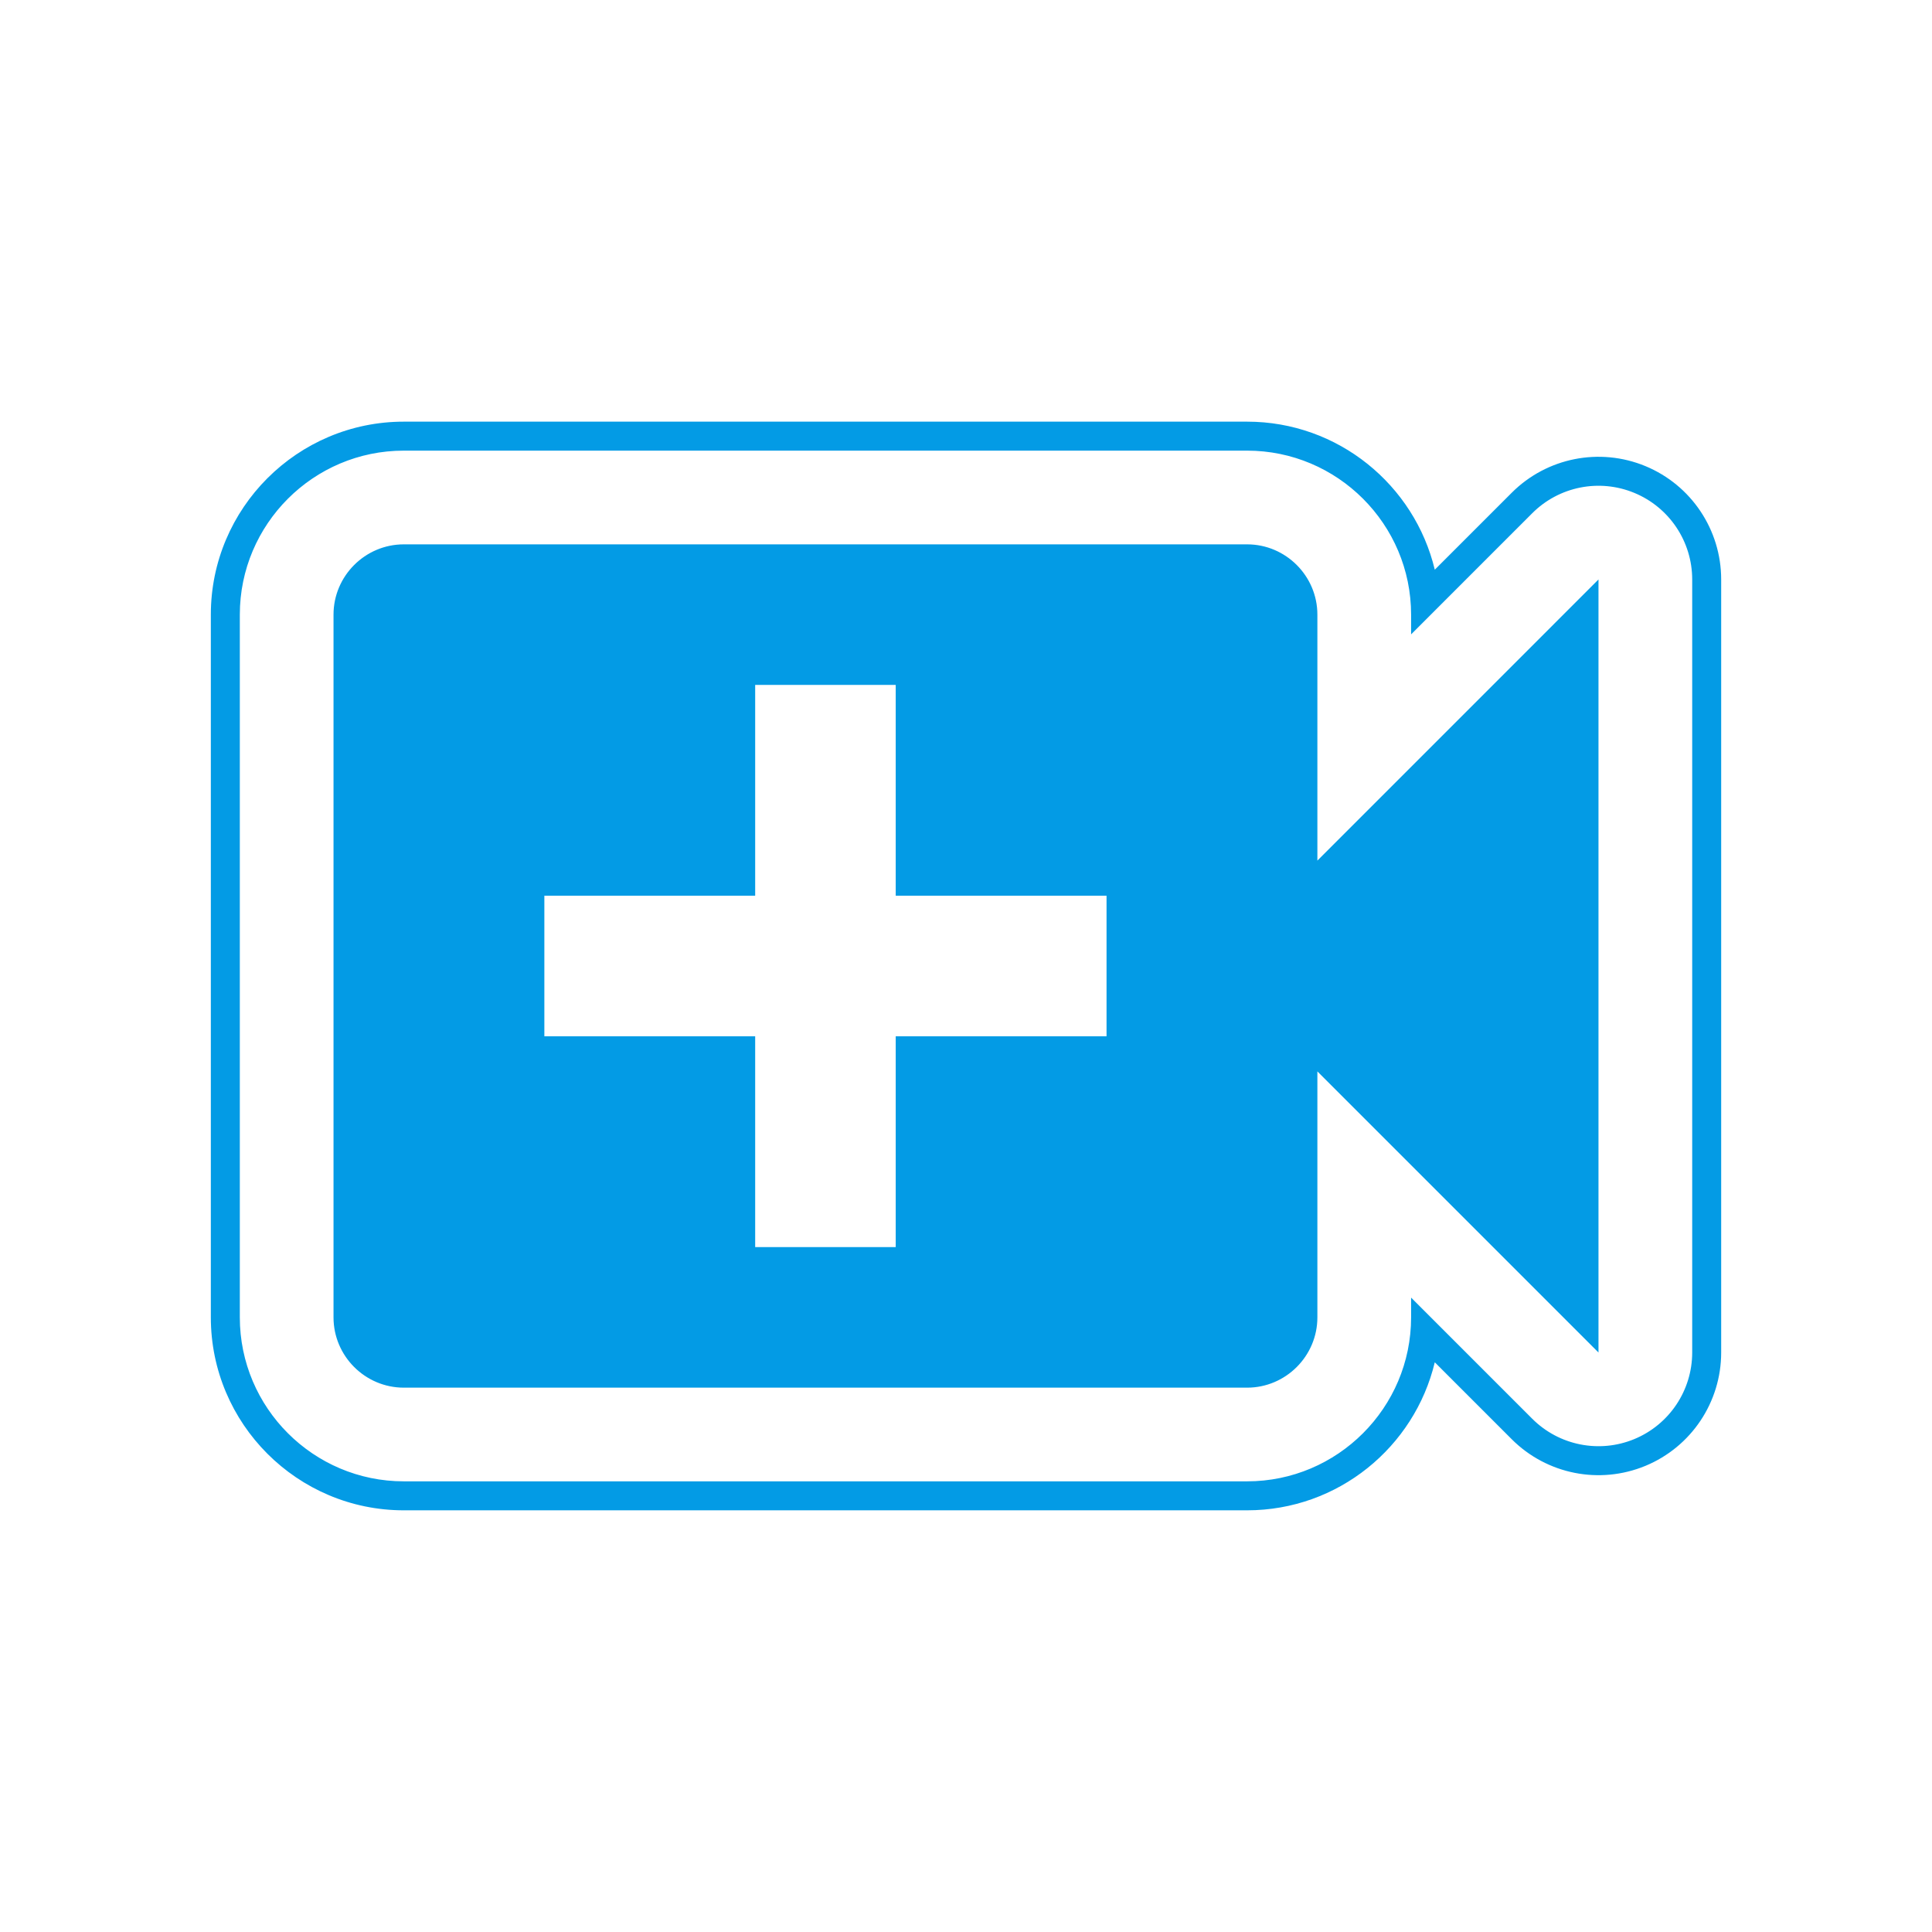 <svg version="1.1" xmlns="http://www.w3.org/2000/svg" xmlns:xlink="http://www.w3.org/1999/xlink" viewBox="0,0,1024,1024">
	<!-- Color names: teamapps-color-1 -->
	<desc>video_call icon - Licensed under Apache License v2.0 (http://www.apache.org/licenses/LICENSE-2.0) - Created with Iconfu.com - Derivative work of Material icons (Copyright Google Inc.)</desc>
	<g fill="none" fill-rule="nonzero" style="mix-blend-mode: normal">
		<g color="#039be5" class="teamapps-color-1">
			<path d="M912.26,307.13v409.73c0,26.3 -15.84,50.01 -40.14,60.07c-24.3,10.06 -52.27,4.5 -70.86,-14.1l-40.79,-40.79c-10.76,44.94 -51.24,78.46 -99.47,78.46h-446.98c-56.4,0 -102.27,-45.87 -102.27,-102.27v-372.47c0,-56.4 45.87,-102.27 102.27,-102.27h446.98c48.22,0 88.71,33.52 99.47,78.46l40.79,-40.79c18.6,-18.6 46.56,-24.16 70.86,-14.1c24.3,10.06 40.14,33.77 40.14,60.07zM866.24,261.25c-18.56,-7.69 -39.92,-3.44 -54.12,10.77l-64.21,64.21v-10.47c0,-47.9 -38.97,-86.91 -86.91,-86.91h-446.98c-47.92,0 -86.91,39 -86.91,86.91v372.47c0,47.92 39,86.91 86.91,86.91h446.98c47.93,0 86.91,-39.01 86.91,-86.91v-10.47l64.21,64.21c14.2,14.2 35.57,18.45 54.12,10.77c18.56,-7.69 30.66,-25.8 30.66,-45.88v-409.73c0,-20.09 -12.1,-38.2 -30.66,-45.88zM847.23,307.13v409.73l-148.99,-148.99v130.37c0,20.49 -16.75,37.25 -37.24,37.25h-446.98c-20.49,0 -37.25,-16.76 -37.25,-37.25v-372.47c0,-20.49 16.76,-37.25 37.25,-37.25h446.98c20.49,0 37.24,16.76 37.24,37.25v130.37zM586.49,474.75h-111.74v-111.74h-74.49v111.74h-111.74v74.5h111.74v111.74h74.49v-111.74h111.74z" fill="currentColor"/>
		</g>
	</g>
</svg>